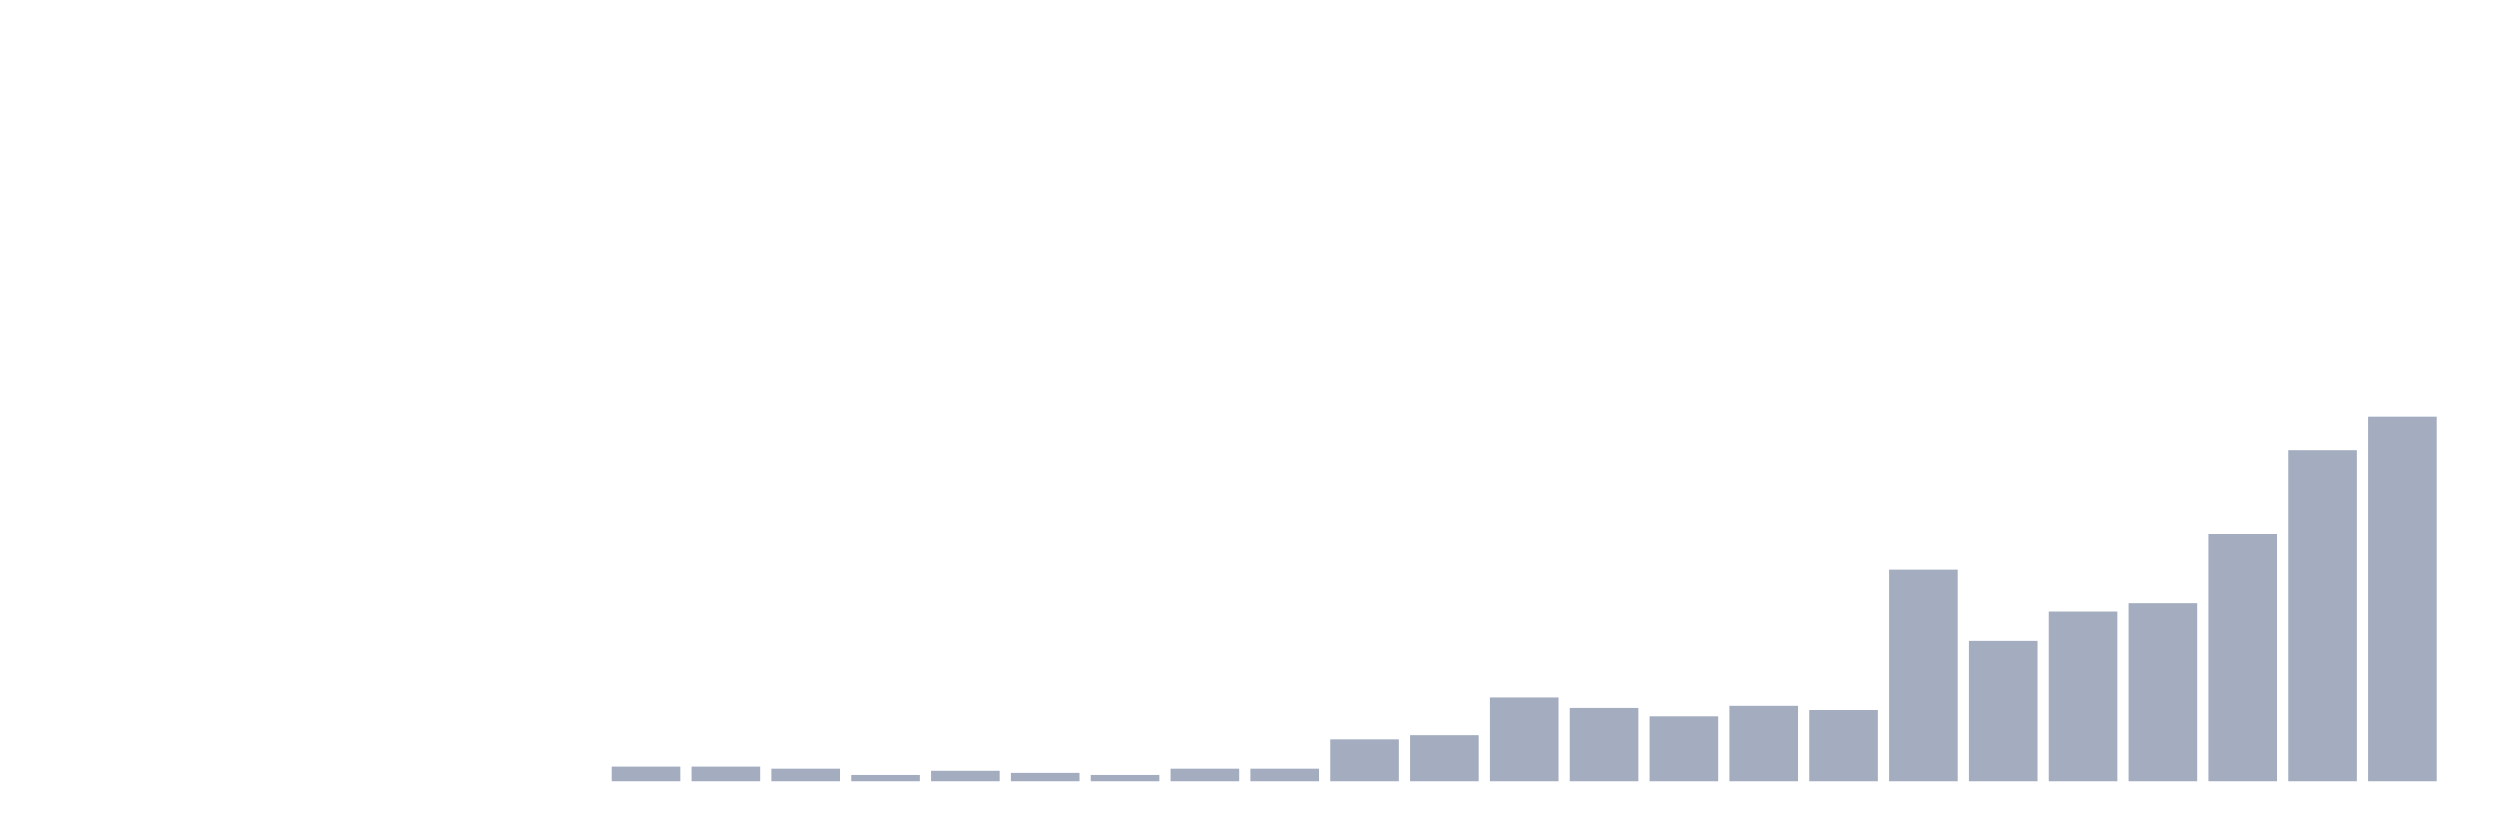 <svg xmlns="http://www.w3.org/2000/svg" viewBox="0 0 480 160"><g transform="translate(10,10)"><rect class="bar" x="0.153" width="13.175" y="140" height="0" fill="rgb(164,173,192)"></rect><rect class="bar" x="15.482" width="13.175" y="140" height="0" fill="rgb(164,173,192)"></rect><rect class="bar" x="30.81" width="13.175" y="140" height="0" fill="rgb(164,173,192)"></rect><rect class="bar" x="46.138" width="13.175" y="140" height="0" fill="rgb(164,173,192)"></rect><rect class="bar" x="61.466" width="13.175" y="140" height="0" fill="rgb(164,173,192)"></rect><rect class="bar" x="76.794" width="13.175" y="140" height="0" fill="rgb(164,173,192)"></rect><rect class="bar" x="92.123" width="13.175" y="140" height="0" fill="rgb(164,173,192)"></rect><rect class="bar" x="107.451" width="13.175" y="137.184" height="2.816" fill="rgb(164,173,192)"></rect><rect class="bar" x="122.779" width="13.175" y="137.184" height="2.816" fill="rgb(164,173,192)"></rect><rect class="bar" x="138.107" width="13.175" y="137.586" height="2.414" fill="rgb(164,173,192)"></rect><rect class="bar" x="153.436" width="13.175" y="138.793" height="1.207" fill="rgb(164,173,192)"></rect><rect class="bar" x="168.764" width="13.175" y="137.989" height="2.011" fill="rgb(164,173,192)"></rect><rect class="bar" x="184.092" width="13.175" y="138.391" height="1.609" fill="rgb(164,173,192)"></rect><rect class="bar" x="199.42" width="13.175" y="138.793" height="1.207" fill="rgb(164,173,192)"></rect><rect class="bar" x="214.748" width="13.175" y="137.586" height="2.414" fill="rgb(164,173,192)"></rect><rect class="bar" x="230.077" width="13.175" y="137.586" height="2.414" fill="rgb(164,173,192)"></rect><rect class="bar" x="245.405" width="13.175" y="131.954" height="8.046" fill="rgb(164,173,192)"></rect><rect class="bar" x="260.733" width="13.175" y="131.149" height="8.851" fill="rgb(164,173,192)"></rect><rect class="bar" x="276.061" width="13.175" y="123.908" height="16.092" fill="rgb(164,173,192)"></rect><rect class="bar" x="291.39" width="13.175" y="125.92" height="14.08" fill="rgb(164,173,192)"></rect><rect class="bar" x="306.718" width="13.175" y="127.529" height="12.471" fill="rgb(164,173,192)"></rect><rect class="bar" x="322.046" width="13.175" y="125.517" height="14.483" fill="rgb(164,173,192)"></rect><rect class="bar" x="337.374" width="13.175" y="126.322" height="13.678" fill="rgb(164,173,192)"></rect><rect class="bar" x="352.702" width="13.175" y="99.368" height="40.632" fill="rgb(164,173,192)"></rect><rect class="bar" x="368.031" width="13.175" y="113.046" height="26.954" fill="rgb(164,173,192)"></rect><rect class="bar" x="383.359" width="13.175" y="107.414" height="32.586" fill="rgb(164,173,192)"></rect><rect class="bar" x="398.687" width="13.175" y="105.805" height="34.195" fill="rgb(164,173,192)"></rect><rect class="bar" x="414.015" width="13.175" y="92.529" height="47.471" fill="rgb(164,173,192)"></rect><rect class="bar" x="429.344" width="13.175" y="76.437" height="63.563" fill="rgb(164,173,192)"></rect><rect class="bar" x="444.672" width="13.175" y="70" height="70" fill="rgb(164,173,192)"></rect></g></svg>